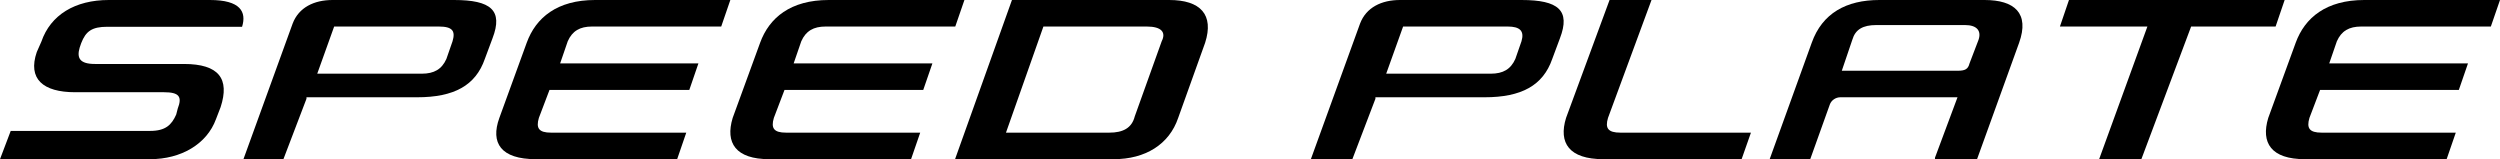<?xml version="1.0" encoding="UTF-8"?>
<svg width="267px" height="17px" viewBox="0 0 267 17" version="1.1" xmlns="http://www.w3.org/2000/svg" xmlns:xlink="http://www.w3.org/1999/xlink">
    <!-- Generator: Sketch 50.2 (55047) - http://www.bohemiancoding.com/sketch -->
    <title>speed-plate-logo</title>
    <desc>Created with Sketch.</desc>
    <defs></defs>
    <g id="speed-plate-logo" stroke="none" stroke-width="1" fill="none" fill-rule="evenodd">
        <g id="speedplate" fill="#000000" fill-rule="nonzero">
            <path d="M0,17 L1.145,13.981 L16.036,13.981 C17.673,13.981 18.327,13.346 18.818,12.234 L18.982,11.598 C19.473,10.327 19.145,9.85 17.509,9.85 L8.018,9.85 C4.582,9.85 2.945,8.421 3.927,5.561 L4.418,4.449 C5.4,1.589 8.018,0 11.618,0 L22.418,0 C25.691,0 26.345,1.271 25.854,2.86 L11.454,2.86 C9.818,2.86 9.164,3.336 8.673,4.607 L8.509,5.084 C8.182,6.196 8.509,6.832 10.145,6.832 L19.636,6.832 C23.4,6.832 24.545,8.421 23.563,11.439 L23.073,12.71 C22.091,15.411 19.309,17 16.036,17 L0,17 Z" id="Shape"></path>
            <path d="M32.732,10.546 L30.269,17 L26,17 L31.254,2.519 C31.911,0.787 33.553,0 35.523,0 L48.495,0 C52.436,0 53.749,1.102 52.6,4.093 L51.779,6.296 C50.794,9.13 48.495,10.389 44.554,10.389 L32.732,10.389 L32.732,10.546 Z M46.853,2.833 L35.688,2.833 L33.881,7.87 L45.047,7.87 C46.36,7.87 47.181,7.398 47.674,6.296 L48.331,4.407 C48.659,3.306 48.331,2.833 46.853,2.833 Z" id="Shape"></path>
            <path d="M53.331,12.593 L56.253,4.565 C57.226,1.889 59.498,0 63.556,0 L78,0 L77.026,2.833 L63.231,2.833 C61.933,2.833 61.121,3.306 60.635,4.407 L59.823,6.769 L74.592,6.769 L73.618,9.602 L58.687,9.602 L57.551,12.593 C57.226,13.694 57.551,14.167 58.849,14.167 L73.293,14.167 L72.32,17 L57.226,17 C53.494,17 52.358,15.269 53.331,12.593 Z" id="Shape"></path>
            <path d="M78.25,12.593 L81.181,4.565 C82.158,1.889 84.438,0 88.508,0 L103,0 L102.023,2.833 L88.183,2.833 C86.88,2.833 86.066,3.306 85.577,4.407 L84.763,6.769 L99.581,6.769 L98.604,9.602 L83.786,9.602 L82.647,12.593 C82.321,13.694 82.647,14.167 83.949,14.167 L98.278,14.167 L97.301,17 L82.158,17 C78.576,17 77.436,15.269 78.25,12.593 Z" id="Shape"></path>
            <path d="M102,17 L108.077,0 L124.87,0 C128.228,0 129.668,1.574 128.708,4.565 L125.829,12.593 C124.87,15.426 122.311,17 118.952,17 L102,17 Z M122.471,2.833 L111.436,2.833 L107.438,14.167 L118.473,14.167 C119.912,14.167 120.872,13.694 121.191,12.435 L124.07,4.407 C124.55,3.463 124.07,2.833 122.471,2.833 Z" id="Shape"></path>
            <path d="M146.896,10.546 L144.433,17 L140,17 L145.254,2.519 C145.911,0.787 147.553,0 149.523,0 L162.495,0 C166.436,0 167.749,1.102 166.6,4.093 L165.779,6.296 C164.794,9.13 162.495,10.389 158.554,10.389 L146.896,10.389 L146.896,10.546 Z M161.017,2.833 L149.852,2.833 L148.046,7.87 L159.211,7.87 C160.525,7.87 161.346,7.398 161.838,6.296 L162.495,4.407 C162.823,3.306 162.331,2.833 161.017,2.833 Z" id="Shape"></path>
            <path d="M167.255,12.593 L171.901,0 L176.381,0 L171.735,12.593 C171.403,13.694 171.735,14.167 173.062,14.167 L187,14.167 L186.004,17 L171.237,17 C167.587,17 166.425,15.269 167.255,12.593 Z" id="Shape"></path>
            <path d="M206.655,16.843 L209.062,10.389 L196.543,10.389 C196.062,10.389 195.58,10.704 195.42,11.176 L193.333,17 L189,17 L193.494,4.565 C194.617,1.417 197.185,0 200.716,0 L211.951,0 C215.161,0 216.766,1.417 215.643,4.565 L211.149,17 L206.655,17 L206.655,16.843 Z M209.865,2.676 L200.395,2.676 C198.951,2.676 198.148,3.148 197.827,4.25 L196.704,7.556 L209.062,7.556 C209.865,7.556 210.186,7.398 210.346,6.769 L211.309,4.25 C211.63,3.306 211.149,2.676 209.865,2.676 Z" id="Shape"></path>
            <polygon id="Shape" points="228.698 17 224.188 17 229.342 2.833 220 2.833 220.966 0 244 0 243.034 2.833 234.013 2.833"></polygon>
            <path d="M242.25,12.593 L245.181,4.565 C246.158,1.889 248.438,0 252.508,0 L267,0 L266.023,2.833 L252.183,2.833 C250.88,2.833 250.066,3.306 249.577,4.407 L248.763,6.769 L263.581,6.769 L262.604,9.602 L247.786,9.602 L246.647,12.593 C246.321,13.694 246.647,14.167 247.949,14.167 L262.278,14.167 L261.301,17 L246.158,17 C242.576,17 241.436,15.269 242.25,12.593 Z" id="Shape"></path>
        </g>
    </g>
</svg>